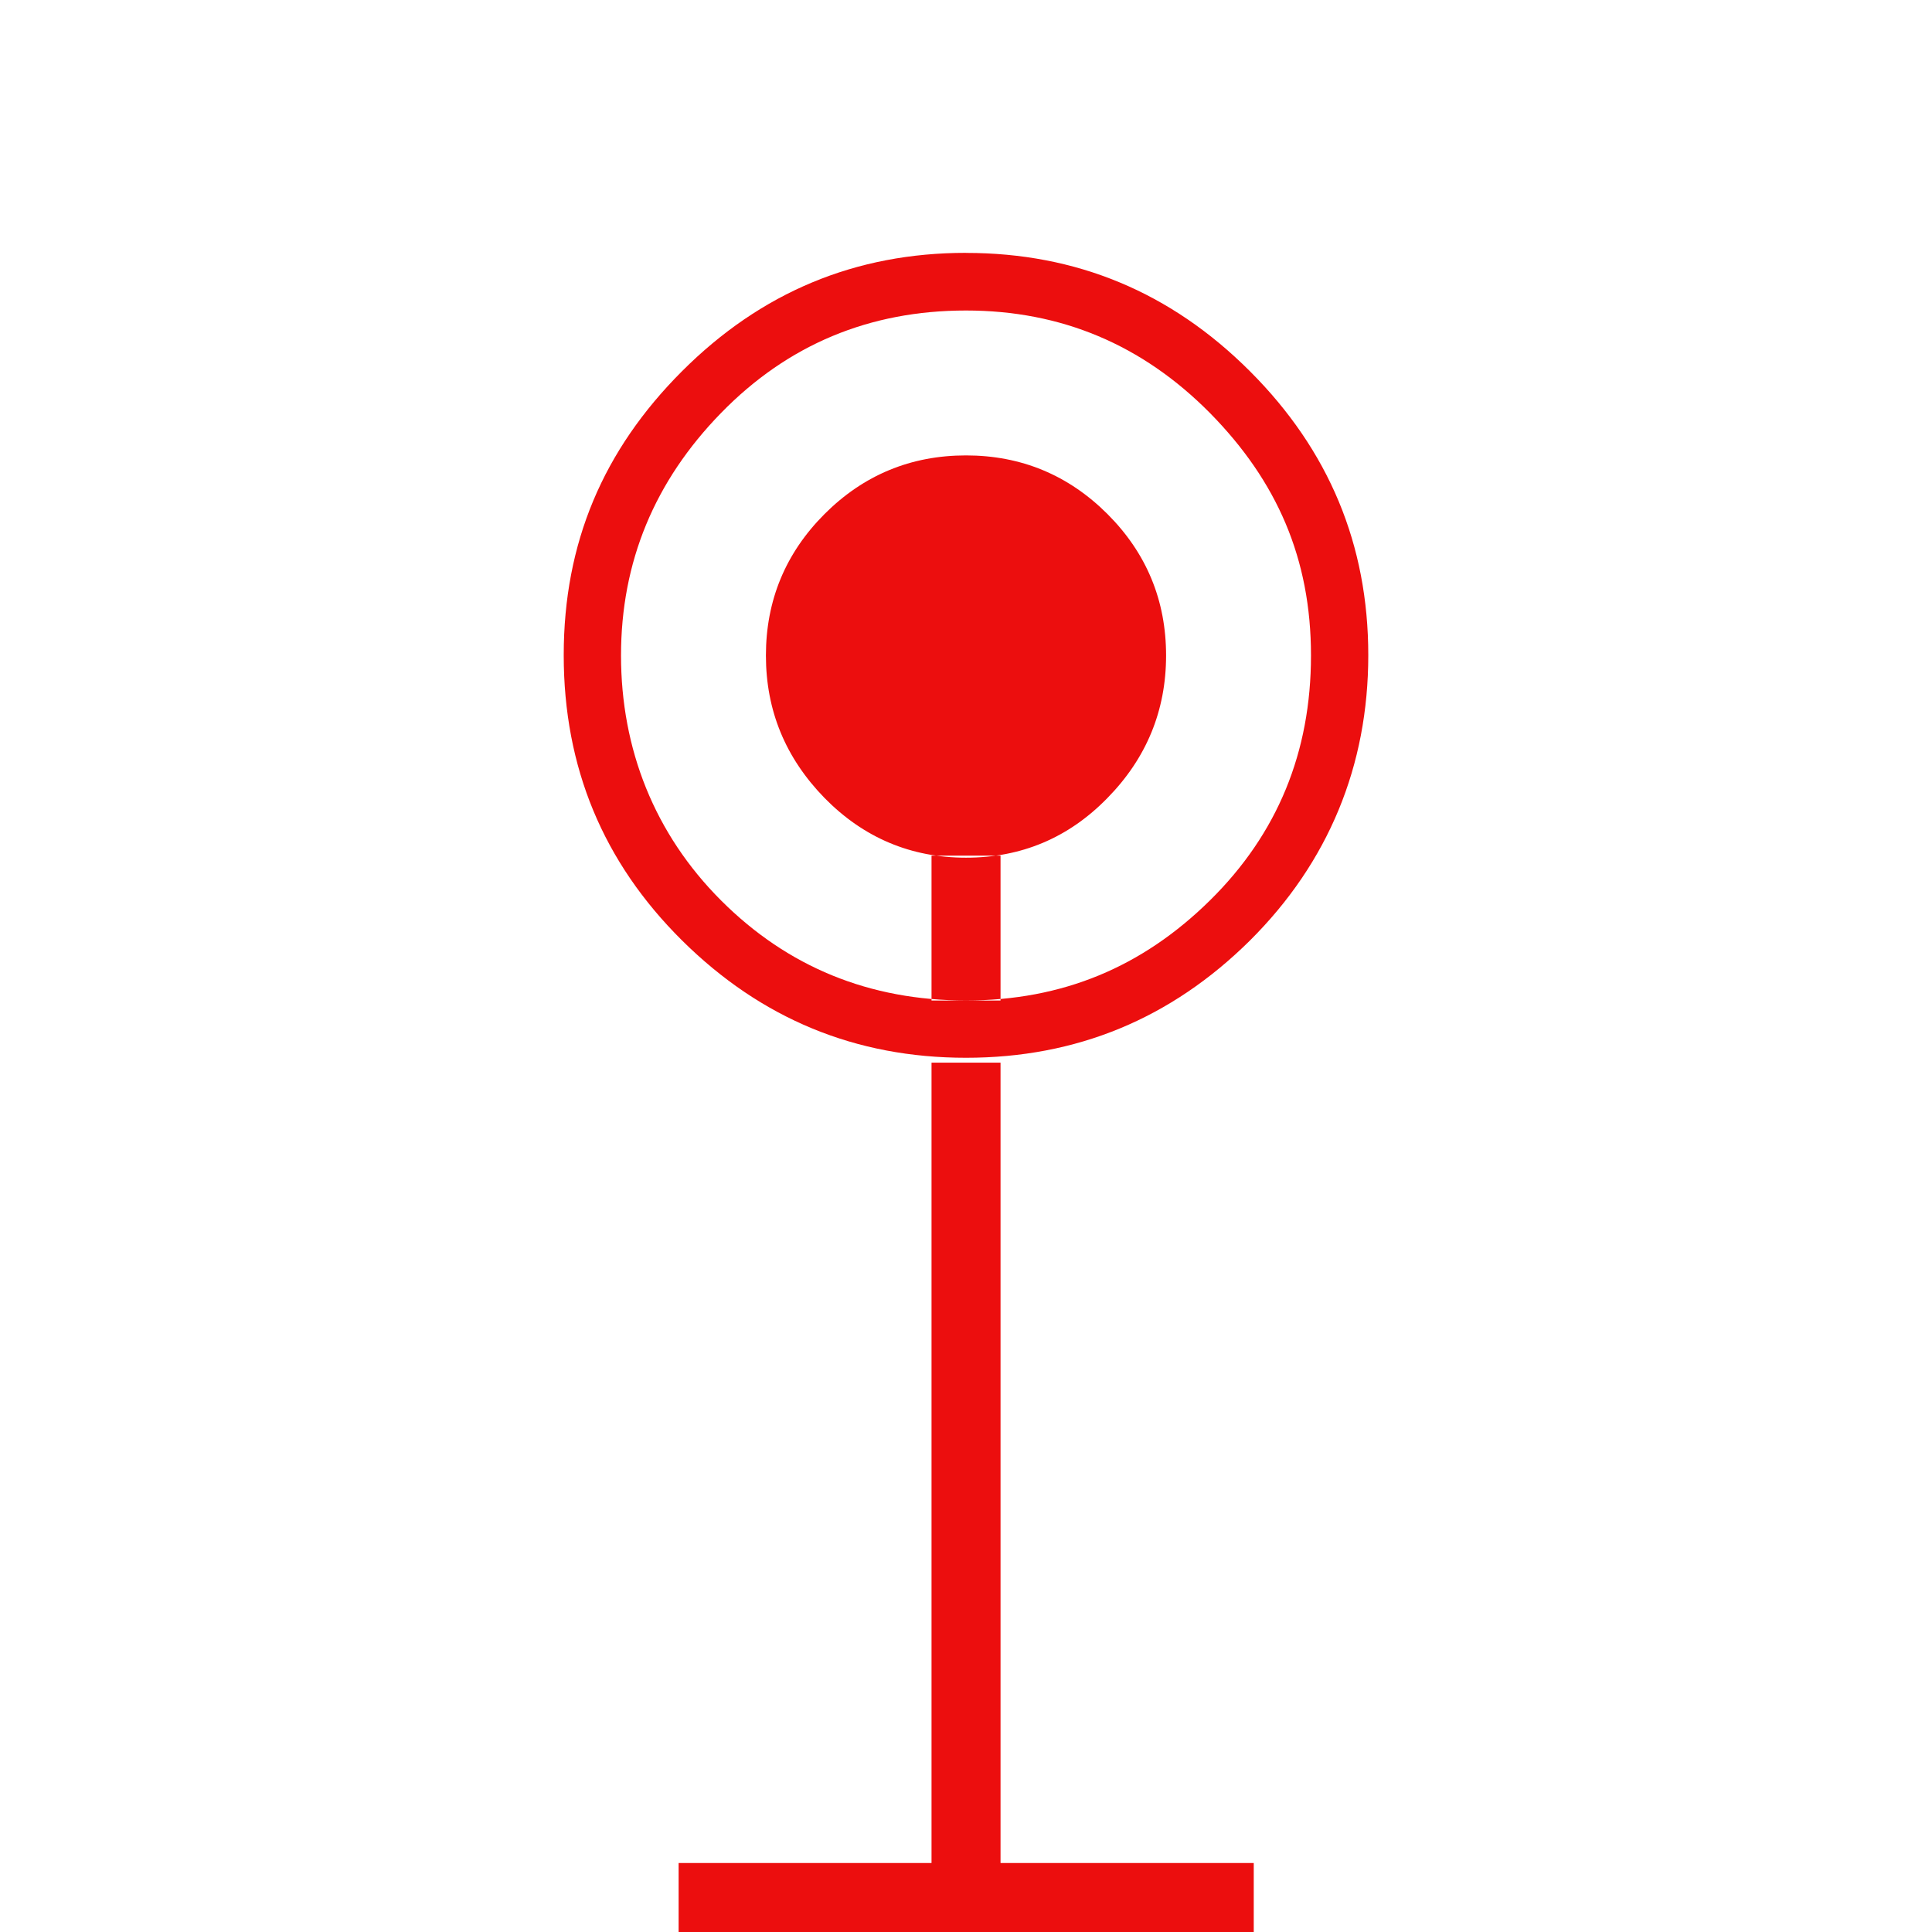 <svg width="32" height="32" viewBox="0 0 32 32" xmlns="http://www.w3.org/2000/svg">
  <g fill="none" fill-rule="evenodd">
    <path d="M16 4.189c1.829 0 3.394.651 4.703 1.96 1.309 1.309 1.96 2.874 1.96 4.703 0 1.829-.657 3.429-1.96 4.726C19.394 16.874 17.829 17.52 16 17.52s-3.394-.646-4.703-1.943C9.989 14.28 9.337 12.709 9.337 10.851c0-1.857.651-3.394 1.96-4.703 1.309-1.309 2.874-1.96 4.703-1.96Zm0 .954c-1.6 0-2.954.566-4.057 1.697C10.84 7.971 10.286 9.309 10.286 10.857c0 1.549.554 2.954 1.657 4.057C13.046 16.017 14.4 16.571 16 16.571c1.6 0 2.92-.554 4.04-1.657 1.12-1.103 1.674-2.457 1.674-4.057 0-1.6-.56-2.886-1.674-4.017-1.12-1.131-2.463-1.697-4.04-1.697ZM11.24 30.857h9.526V32H11.24v-1.143ZM16 7.543c.914 0 1.697.326 2.343.971.646.646.971 1.429.971 2.343 0 .914-.326 1.703-.971 2.36-.646.663-1.429.989-2.343.989-.914 0-1.697-.331-2.343-.989-.646-.663-.971-1.446-.971-2.36 0-.914.326-1.697.971-2.343.646-.646 1.429-.971 2.343-.971Zm-.571 6.629v2.4h1.143v-2.4h-1.143Zm0 3.429h1.143v13.297h-1.143V17.6Z" fill="#EC0E0E" fill-rule="nonzero"/>
    <path d="M0 0h32v32H0z"/>
  </g>
</svg>
